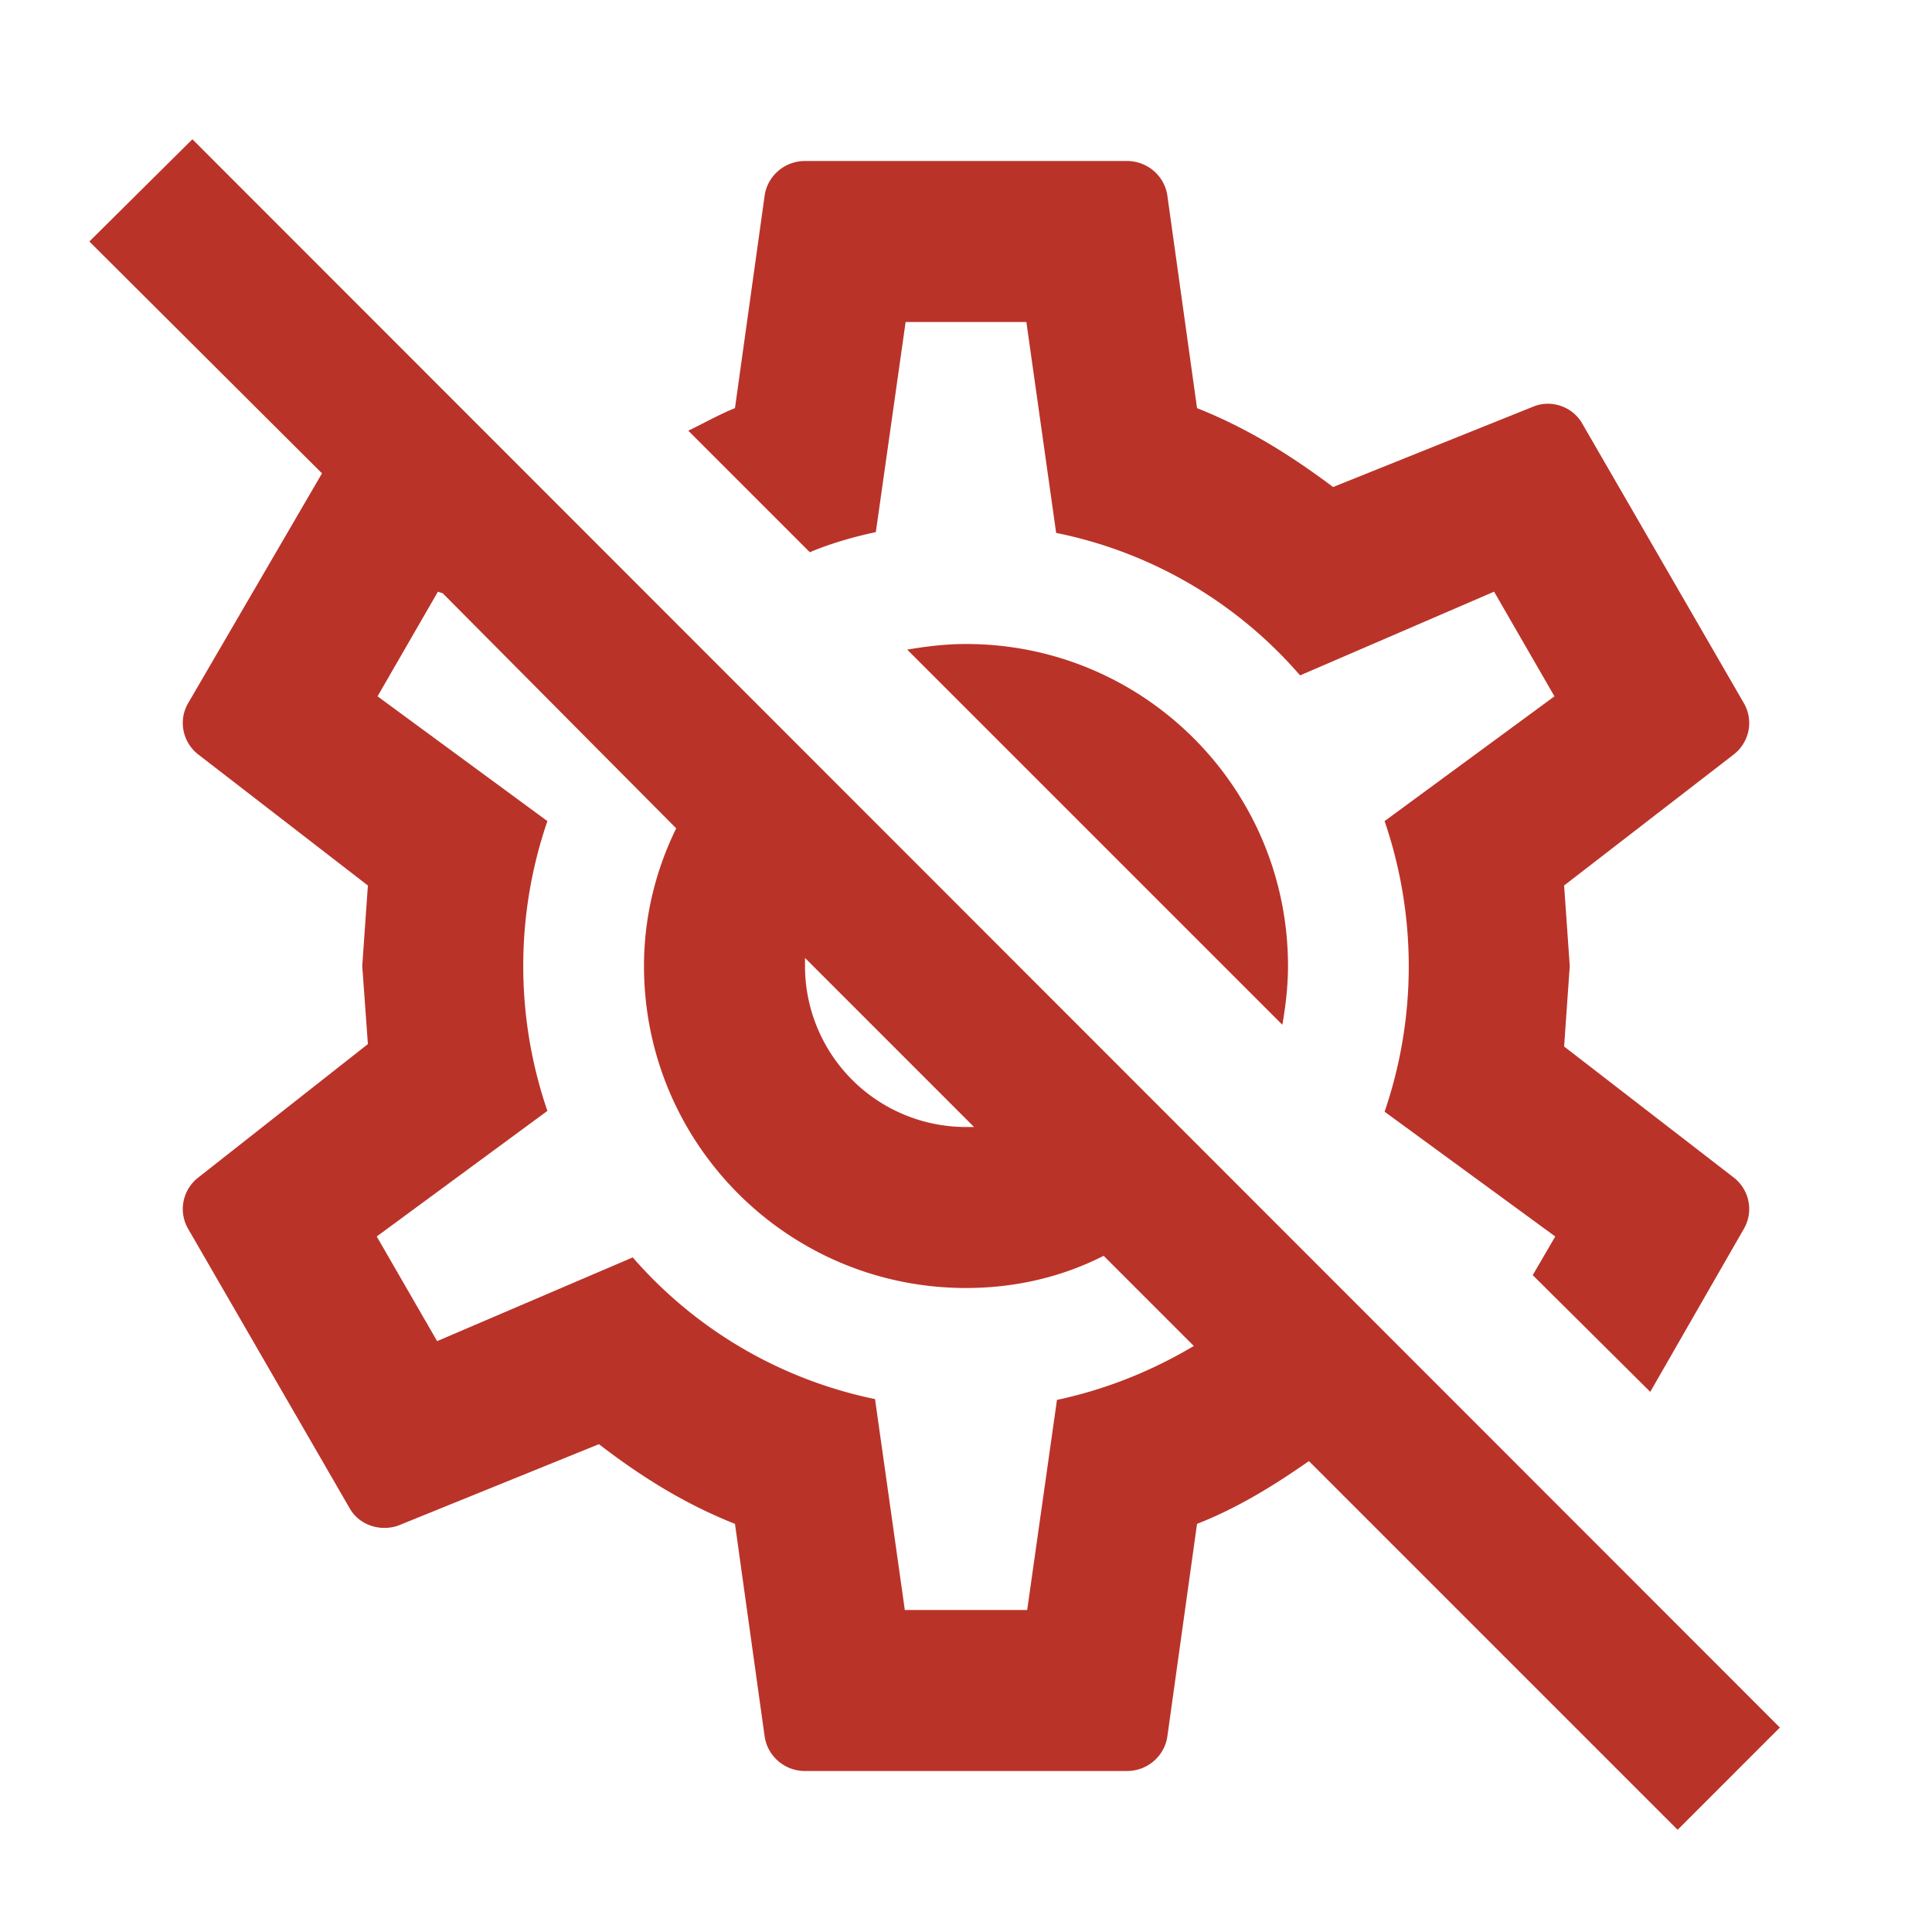 <svg xmlns="http://www.w3.org/2000/svg" width="24" height="24" viewBox="0 0 24 24"><path fill="#ba3329" d="M22.11 21.46L2.39 1.73L1.11 3L4 5.88L2.34 8.73c-.13.22-.07.49.12.64L4.57 11l-.07 1l.07.97l-2.11 1.66c-.19.15-.25.42-.12.64l2 3.46c.12.22.39.3.61.22l2.49-1.01c.52.4 1.06.74 1.69.99l.37 2.65c.04.24.25.42.5.42h4c.25 0 .46-.18.5-.42l.37-2.65c.51-.2.96-.48 1.39-.78l4.58 4.58l1.27-1.27M10 11.9l2.1 2.1H12a2 2 0 0 1-2-2v-.1m3.13 5.49L12.76 20h-1.52l-.37-2.62a5.444 5.444 0 0 1-3.01-1.76l-2.43 1.04l-.75-1.3L6.8 13.8a5.55 5.55 0 0 1 0-3.6L4.69 8.65l.75-1.3l.06.02l2.9 2.92C8.15 10.8 8 11.38 8 12c0 2.21 1.79 4 4 4c.62 0 1.2-.14 1.71-.4l1.12 1.12c-.52.31-1.09.54-1.7.67M10.06 6.86L8.55 5.35c.19-.09.38-.2.58-.28l.37-2.65c.04-.24.25-.42.5-.42h4c.25 0 .46.18.5.42l.37 2.65c.63.25 1.17.59 1.69.98l2.49-1c.22-.09.49 0 .61.22l2 3.46c.13.22.07.49-.12.64L19.43 11l.07 1l-.07 1l2.11 1.63c.19.15.25.42.12.64l-1.16 2.02l-1.46-1.45l.28-.48l-2.12-1.55c.4-1.17.4-2.44 0-3.61l2.11-1.55l-.75-1.3l-2.41 1.04a5.42 5.42 0 0 0-3.03-1.77L12.75 4h-1.5l-.37 2.61c-.28.06-.56.14-.82.25M12 8c2.21 0 4 1.79 4 4c0 .25-.03.5-.07.73l-4.66-4.66c.23-.04.48-.07.73-.07Z"/></svg>